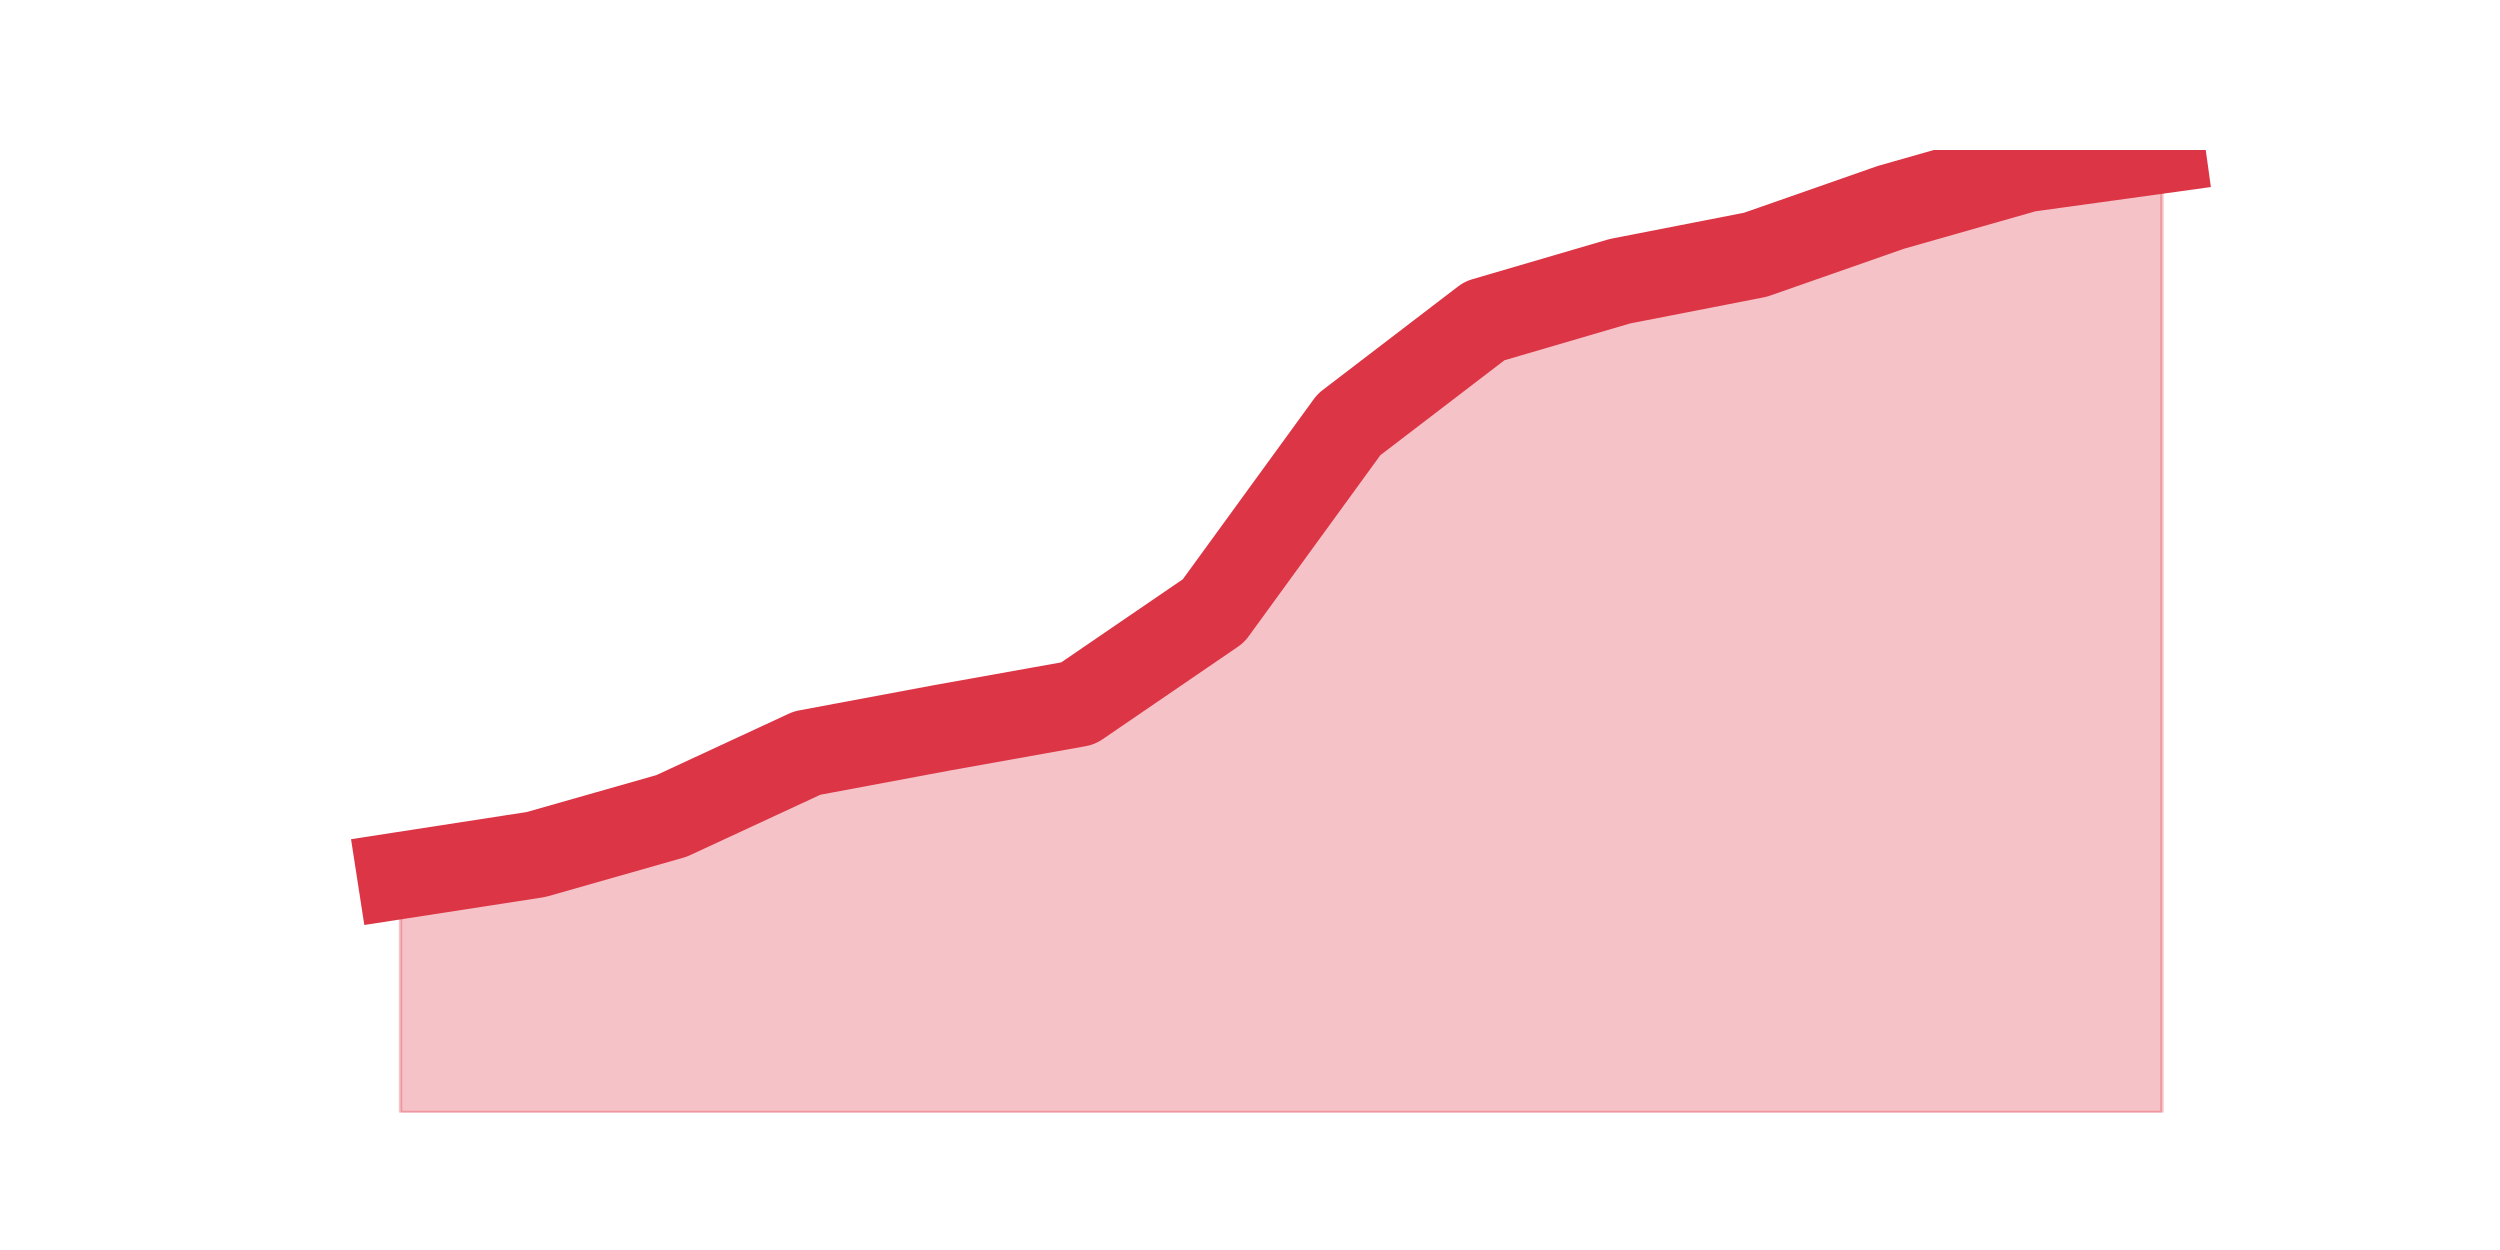<?xml version="1.0" encoding="utf-8" standalone="no"?>
<!DOCTYPE svg PUBLIC "-//W3C//DTD SVG 1.1//EN"
  "http://www.w3.org/Graphics/SVG/1.1/DTD/svg11.dtd">
<svg height="360pt" version="1.1" viewBox="0 0 720 360" width="720pt" xmlns="http://www.w3.org/2000/svg" xmlns:xlink="http://www.w3.org/1999/xlink">
 <defs>
  <style type="text/css">*{stroke-linecap:butt;stroke-linejoin:round;}</style>
 </defs>
 <g id="figure_1">
  <g id="patch_1">
   <path d="M 0 360 
L 720 360 
L 720 0 
L 0 0 
z
" style="fill:none;"/>
  </g>
  <g id="axes_1">
   <g id="matplotlib.axis_1"/>
   <g id="matplotlib.axis_2"/>
   <g id="PolyCollection_1">
    <defs>
     <path d="M 115.364 -107.868 
L 115.364 -39.6 
L 154.385 -39.6 
L 193.406 -39.6 
L 232.427 -39.6 
L 271.448 -39.6 
L 310.469 -39.6 
L 349.49 -39.6 
L 388.51 -39.6 
L 427.531 -39.6 
L 466.552 -39.6 
L 505.573 -39.6 
L 544.594 -39.6 
L 583.615 -39.6 
L 622.636 -39.6 
L 622.636 -316.8 
L 622.636 -316.8 
L 583.615 -311.402 
L 544.594 -300.289 
L 505.573 -286.635 
L 466.552 -279.014 
L 427.531 -267.584 
L 388.51 -237.736 
L 349.49 -184.074 
L 310.469 -157.402 
L 271.448 -150.416 
L 232.427 -143.113 
L 193.406 -125.014 
L 154.385 -113.901 
L 115.364 -107.868 
z
" id="m404b1aed73" style="stroke:#dc3545;stroke-opacity:0.3;"/>
    </defs>
    <g clip-path="url(#p3e49a17661)">
     <use style="fill:#dc3545;fill-opacity:0.3;stroke:#dc3545;stroke-opacity:0.3;" x="0" xlink:href="#m404b1aed73" y="360"/>
    </g>
   </g>
   <g id="line2d_1">
    <path clip-path="url(#p3e49a17661)" d="M 115.364 252.132 
L 154.385 246.099 
L 193.406 234.986 
L 232.427 216.887 
L 271.448 209.584 
L 310.469 202.598 
L 349.49 175.926 
L 388.51 122.264 
L 427.531 92.416 
L 466.552 80.986 
L 505.573 73.365 
L 544.594 59.711 
L 583.615 48.598 
L 622.636 43.2 
" style="fill:none;stroke:#dc3545;stroke-linecap:square;stroke-width:25;"/>
   </g>
  </g>
 </g>
 <defs>
  <clipPath id="p3e49a17661">
   <rect height="277.2" width="558" x="90" y="43.2"/>
  </clipPath>
 </defs>
</svg>
